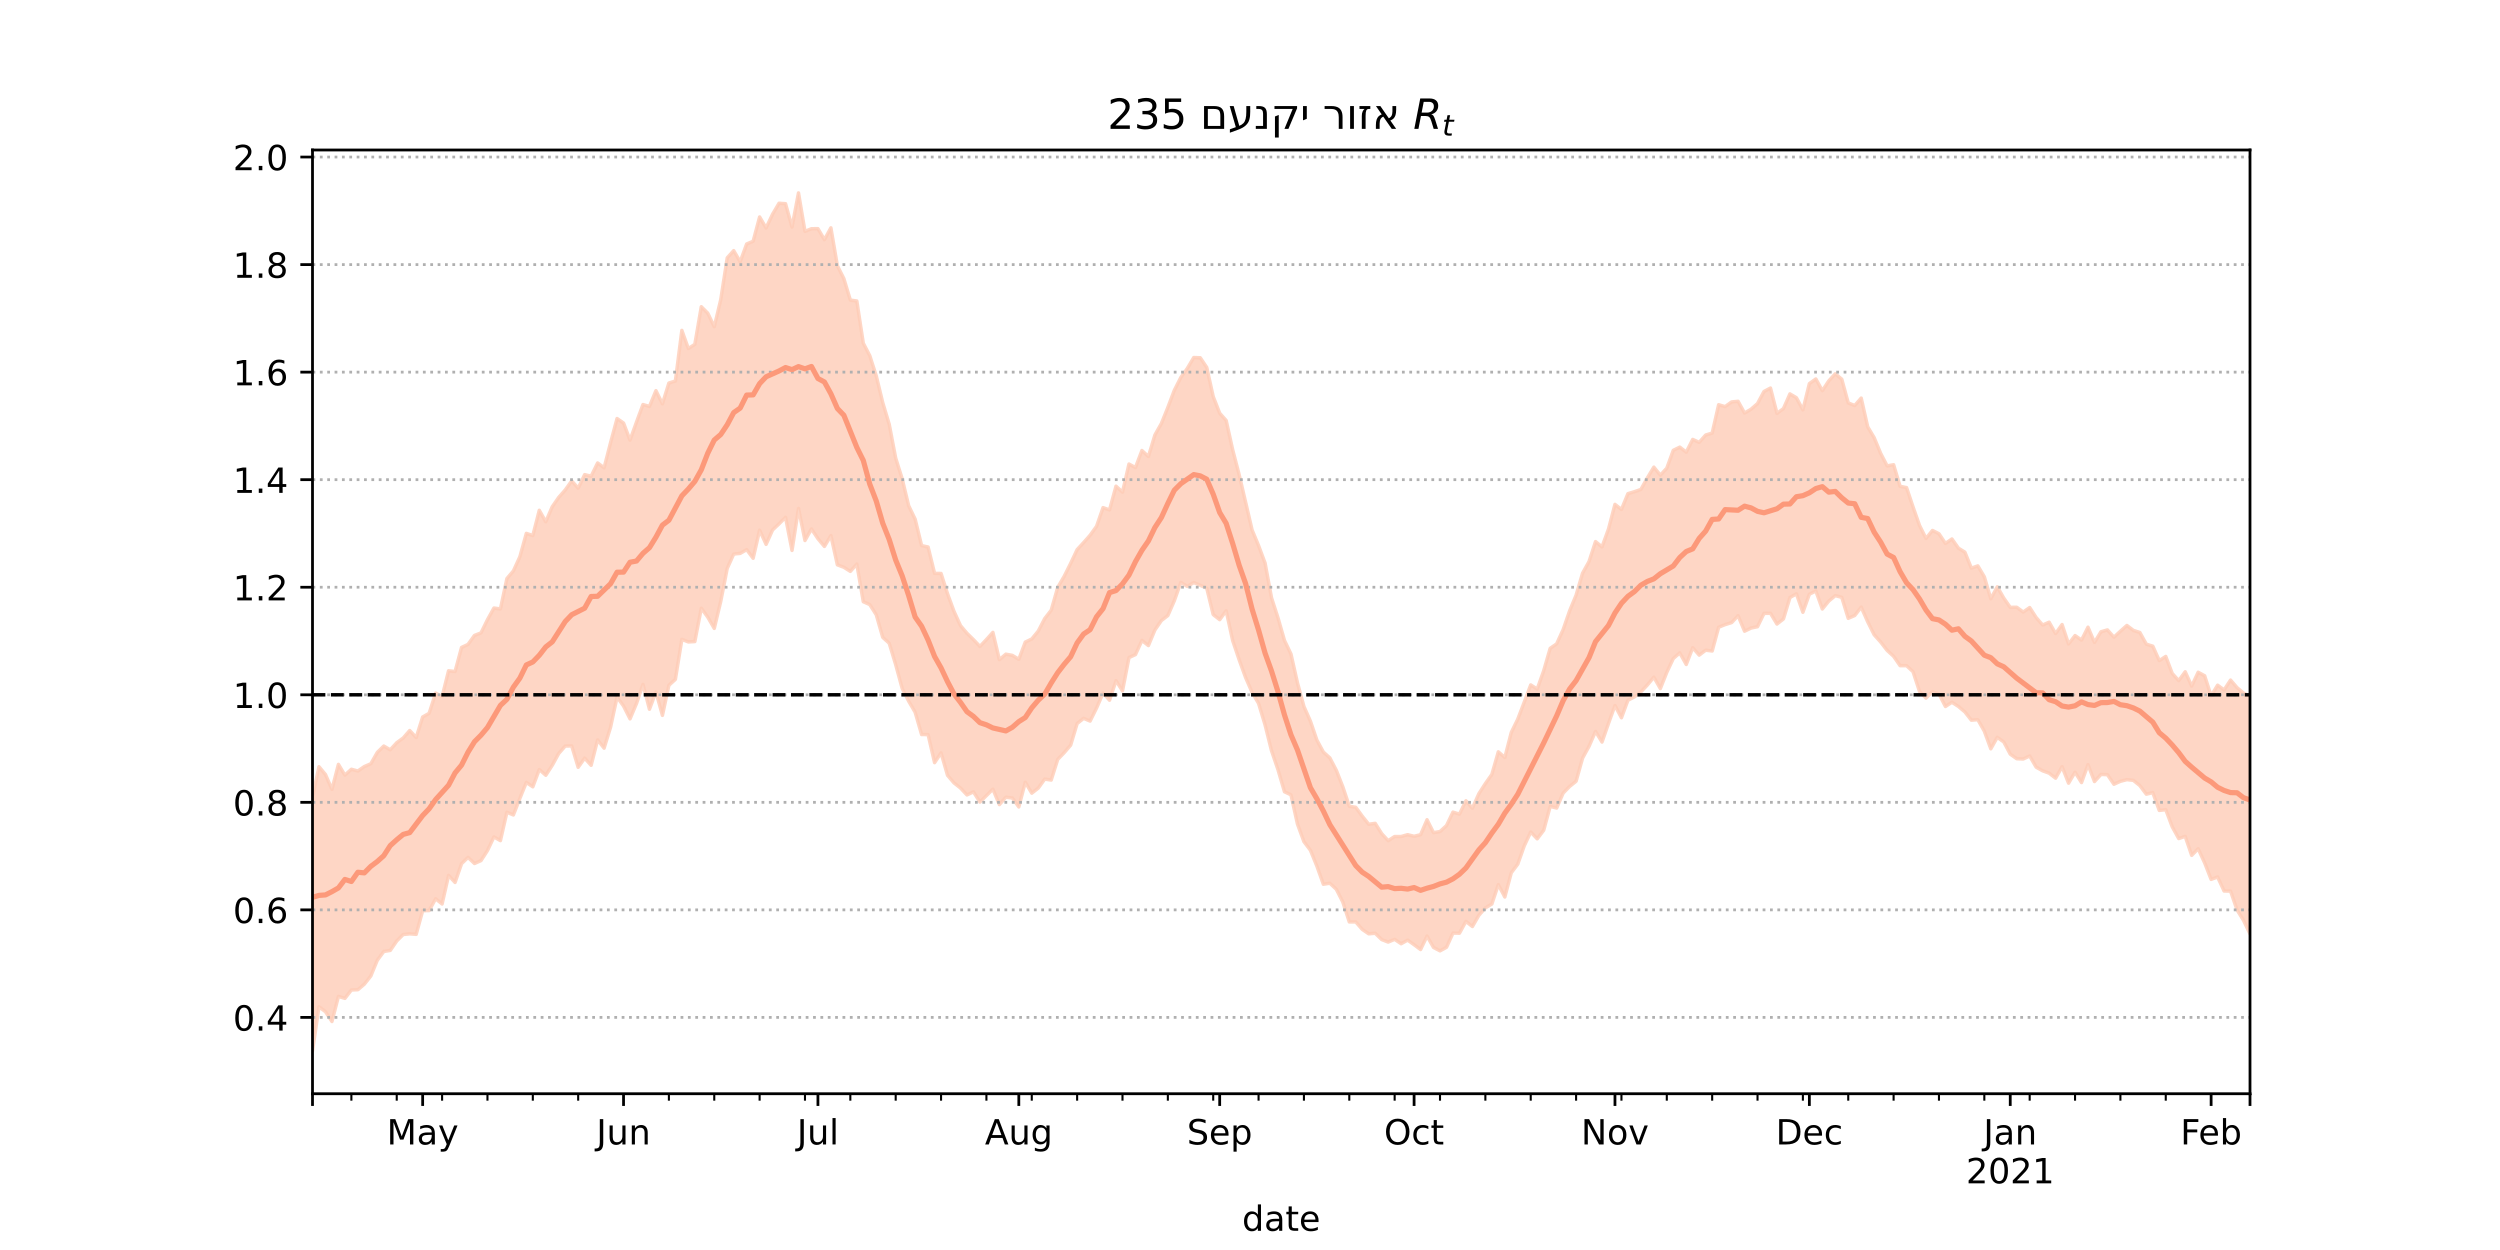 <?xml version="1.0" encoding="utf-8" standalone="no"?>
<!DOCTYPE svg PUBLIC "-//W3C//DTD SVG 1.1//EN"
  "http://www.w3.org/Graphics/SVG/1.1/DTD/svg11.dtd">
<!-- Created with matplotlib (https://matplotlib.org/) -->
<svg height="360pt" version="1.1" viewBox="0 0 720 360" width="720pt" xmlns="http://www.w3.org/2000/svg" xmlns:xlink="http://www.w3.org/1999/xlink">
 <defs>
  <style type="text/css">*{stroke-linecap:butt;stroke-linejoin:round;}</style>
 </defs>
 <g id="figure_1">
  <g id="patch_1">
   <path d="M 0 360 
L 720 360 
L 720 0 
L 0 0 
z
" style="fill:#ffffff;"/>
  </g>
  <g id="axes_1">
   <g id="patch_2">
    <path d="M 90 315 
L 648 315 
L 648 43.2 
L 90 43.2 
z
" style="fill:#ffffff;"/>
   </g>
   <g id="PolyCollection_1">
    <defs>
     <path d="M 90 -57.355 
L 90 -130.464 
L 91.866 -139.178 
L 93.732 -136.95 
L 95.599 -132.668 
L 97.465 -139.862 
L 99.331 -136.761 
L 101.197 -138.453 
L 103.064 -137.947 
L 104.93 -139.234 
L 106.796 -140.03 
L 108.662 -143.31 
L 110.528 -145.135 
L 112.395 -144.063 
L 114.261 -146.1 
L 116.127 -147.459 
L 117.993 -149.607 
L 119.86 -147.594 
L 121.726 -153.507 
L 123.592 -154.567 
L 125.458 -160.396 
L 127.324 -159.363 
L 129.191 -166.821 
L 131.057 -166.595 
L 132.923 -173.537 
L 134.789 -174.411 
L 136.656 -177.004 
L 138.522 -177.714 
L 140.388 -181.52 
L 142.254 -184.884 
L 144.12 -184.628 
L 145.987 -193.372 
L 147.853 -195.565 
L 149.719 -199.644 
L 151.585 -206.389 
L 153.452 -205.763 
L 155.318 -213.033 
L 157.184 -209.728 
L 159.05 -214.065 
L 160.916 -216.755 
L 162.783 -218.88 
L 164.649 -221.493 
L 166.515 -219.41 
L 168.381 -223.306 
L 170.247 -222.86 
L 172.114 -226.67 
L 173.98 -225.278 
L 175.846 -232.519 
L 177.712 -239.464 
L 179.579 -238.166 
L 181.445 -233.244 
L 183.311 -238.445 
L 185.177 -243.487 
L 187.043 -242.954 
L 188.91 -247.488 
L 190.776 -243.698 
L 192.642 -249.684 
L 194.508 -250.265 
L 196.375 -264.848 
L 198.241 -259.621 
L 200.107 -260.824 
L 201.973 -271.66 
L 203.839 -269.793 
L 205.706 -265.898 
L 207.572 -273.679 
L 209.438 -285.737 
L 211.304 -287.815 
L 213.171 -284.599 
L 215.037 -289.736 
L 216.903 -290.512 
L 218.769 -297.516 
L 220.635 -294.347 
L 222.502 -298.308 
L 224.368 -301.469 
L 226.234 -301.332 
L 228.1 -294.607 
L 229.967 -304.445 
L 231.833 -293.362 
L 233.699 -294.127 
L 235.565 -294.146 
L 237.431 -290.982 
L 239.298 -294.381 
L 241.164 -283.462 
L 243.03 -279.751 
L 244.896 -273.568 
L 246.763 -273.311 
L 248.629 -261.142 
L 250.495 -257.568 
L 252.361 -251.735 
L 254.227 -244.041 
L 256.094 -237.801 
L 257.96 -228.042 
L 259.826 -222.111 
L 261.692 -214.358 
L 263.559 -210.486 
L 265.425 -202.862 
L 267.291 -202.464 
L 269.157 -194.874 
L 271.023 -194.845 
L 272.89 -188.991 
L 274.756 -183.919 
L 276.622 -179.826 
L 278.488 -177.611 
L 280.355 -175.789 
L 282.221 -173.82 
L 284.087 -175.805 
L 285.953 -177.875 
L 287.819 -170.008 
L 289.686 -171.602 
L 291.552 -171.252 
L 293.418 -170.132 
L 295.284 -175.077 
L 297.151 -175.973 
L 299.017 -178.246 
L 300.883 -181.861 
L 302.749 -184.251 
L 304.615 -190.81 
L 306.482 -194.018 
L 308.348 -197.746 
L 310.214 -201.713 
L 312.08 -203.729 
L 313.946 -205.845 
L 315.813 -208.422 
L 317.679 -213.803 
L 319.545 -213.145 
L 321.411 -219.985 
L 323.278 -218.256 
L 325.144 -226.357 
L 327.01 -225.34 
L 328.876 -230.252 
L 330.742 -228.518 
L 332.609 -234.71 
L 334.475 -238.032 
L 336.341 -242.655 
L 338.207 -247.595 
L 340.074 -251.282 
L 341.94 -253.89 
L 343.806 -257.034 
L 345.672 -256.964 
L 347.538 -254.183 
L 349.405 -245.779 
L 351.271 -240.998 
L 353.137 -238.89 
L 355.003 -230.49 
L 356.87 -223.315 
L 358.736 -215.364 
L 360.602 -207.358 
L 362.468 -202.869 
L 364.334 -197.86 
L 366.201 -187.823 
L 368.067 -182.029 
L 369.933 -175.536 
L 371.799 -171.643 
L 373.666 -163.351 
L 375.532 -156.524 
L 377.398 -152.31 
L 379.264 -146.842 
L 381.13 -143.406 
L 382.997 -141.724 
L 384.863 -138.143 
L 386.729 -133.397 
L 388.595 -127.802 
L 390.462 -127.495 
L 392.328 -124.939 
L 394.194 -122.611 
L 396.06 -122.882 
L 397.926 -119.905 
L 399.793 -117.887 
L 401.659 -119.086 
L 403.525 -119.084 
L 405.391 -119.611 
L 407.258 -119.154 
L 409.124 -119.605 
L 410.99 -123.916 
L 412.856 -120.191 
L 414.722 -120.515 
L 416.589 -122.225 
L 418.455 -126.112 
L 420.321 -125.525 
L 422.187 -129.369 
L 424.054 -127.246 
L 425.92 -131.427 
L 427.786 -134.325 
L 429.652 -136.97 
L 431.518 -143.477 
L 433.385 -141.829 
L 435.251 -149.065 
L 437.117 -152.878 
L 438.983 -157.778 
L 440.849 -162.742 
L 442.716 -161.548 
L 444.582 -166.812 
L 446.448 -173.271 
L 448.314 -174.56 
L 450.181 -178.664 
L 452.047 -184.06 
L 453.913 -188.583 
L 455.779 -194.925 
L 457.645 -198.281 
L 459.512 -204.023 
L 461.378 -202.492 
L 463.244 -207.623 
L 465.11 -214.743 
L 466.977 -213.275 
L 468.843 -217.828 
L 470.709 -218.387 
L 472.575 -219.038 
L 474.441 -222.371 
L 476.308 -225.463 
L 478.174 -223.155 
L 480.04 -225.169 
L 481.906 -230.306 
L 483.773 -231.227 
L 485.639 -229.78 
L 487.505 -233.45 
L 489.371 -232.595 
L 491.237 -234.714 
L 493.104 -235.271 
L 494.97 -243.438 
L 496.836 -242.893 
L 498.702 -244.244 
L 500.569 -244.426 
L 502.435 -241.048 
L 504.301 -242.144 
L 506.167 -243.768 
L 508.033 -247.257 
L 509.9 -248.243 
L 511.766 -240.949 
L 513.632 -242.324 
L 515.498 -246.558 
L 517.365 -245.454 
L 519.231 -241.965 
L 521.097 -249.517 
L 522.963 -250.859 
L 524.829 -247.488 
L 526.696 -250.31 
L 528.562 -252.337 
L 530.428 -250.795 
L 532.294 -243.954 
L 534.161 -243.207 
L 536.027 -245.347 
L 537.893 -237.084 
L 539.759 -233.948 
L 541.625 -229.431 
L 543.492 -225.828 
L 545.358 -226.153 
L 547.224 -219.94 
L 549.09 -219.566 
L 550.957 -213.998 
L 552.823 -208.662 
L 554.689 -204.935 
L 556.555 -207.23 
L 558.421 -206.287 
L 560.288 -203.489 
L 562.154 -204.776 
L 564.02 -202.135 
L 565.886 -200.975 
L 567.753 -196.376 
L 569.619 -197.027 
L 571.485 -193.88 
L 573.351 -187.549 
L 575.217 -190.999 
L 577.084 -187.743 
L 578.95 -185.083 
L 580.816 -185.117 
L 582.682 -183.728 
L 584.548 -185.024 
L 586.415 -182.139 
L 588.281 -179.991 
L 590.147 -180.811 
L 592.013 -177.535 
L 593.88 -180.134 
L 595.746 -174.534 
L 597.612 -176.956 
L 599.478 -175.66 
L 601.344 -179.365 
L 603.211 -174.983 
L 605.077 -178.056 
L 606.943 -178.582 
L 608.809 -176.477 
L 610.676 -178.215 
L 612.542 -179.867 
L 614.408 -178.453 
L 616.274 -177.848 
L 618.14 -174.474 
L 620.007 -173.905 
L 621.873 -169.747 
L 623.739 -170.947 
L 625.605 -166.039 
L 627.472 -163.977 
L 629.338 -166.531 
L 631.204 -162.412 
L 633.07 -166.395 
L 634.936 -165.379 
L 636.803 -159.601 
L 638.669 -162.665 
L 640.535 -161.3 
L 642.401 -164.136 
L 644.268 -161.961 
L 646.134 -160.393 
L 648 -159.476 
L 649.866 -161.082 
L 651.732 -164.246 
L 653.599 -165.036 
L 655.465 -165.522 
L 657.331 -166.888 
L 659.197 -170.914 
L 661.064 -170.166 
L 662.93 -170.318 
L 662.93 -79.63 
L 662.93 -79.63 
L 661.064 -82.601 
L 659.197 -84.95 
L 657.331 -84.305 
L 655.465 -84.802 
L 653.599 -89.585 
L 651.732 -92.885 
L 649.866 -91.096 
L 648 -91.039 
L 646.134 -94.931 
L 644.268 -97.947 
L 642.401 -103.365 
L 640.535 -103.392 
L 638.669 -107.427 
L 636.803 -106.739 
L 634.936 -111.51 
L 633.07 -115.557 
L 631.204 -113.666 
L 629.338 -119.126 
L 627.472 -118.495 
L 625.605 -121.873 
L 623.739 -126.811 
L 621.873 -126.601 
L 620.007 -131.721 
L 618.14 -131.28 
L 616.274 -133.75 
L 614.408 -135.26 
L 612.542 -135.464 
L 610.676 -134.986 
L 608.809 -134.136 
L 606.943 -136.895 
L 605.077 -136.96 
L 603.211 -134.913 
L 601.344 -139.787 
L 599.478 -134.619 
L 597.612 -137.611 
L 595.746 -134.444 
L 593.88 -139.186 
L 592.013 -135.884 
L 590.147 -137.332 
L 588.281 -138.005 
L 586.415 -139.051 
L 584.548 -142.278 
L 582.682 -141.409 
L 580.816 -141.485 
L 578.95 -142.814 
L 577.084 -146.317 
L 575.217 -147.649 
L 573.351 -144.345 
L 571.485 -149.418 
L 569.619 -152.73 
L 567.753 -152.59 
L 565.886 -154.967 
L 564.02 -156.539 
L 562.154 -157.751 
L 560.288 -156.524 
L 558.421 -160.115 
L 556.555 -160.814 
L 554.689 -158.938 
L 552.823 -160.854 
L 550.957 -166.556 
L 549.09 -168.278 
L 547.224 -168.294 
L 545.358 -170.981 
L 543.492 -172.694 
L 541.625 -175.102 
L 539.759 -177.189 
L 537.893 -180.938 
L 536.027 -185.142 
L 534.161 -182.727 
L 532.294 -181.919 
L 530.428 -187.962 
L 528.562 -188.464 
L 526.696 -186.9 
L 524.829 -184.612 
L 522.963 -189.792 
L 521.097 -188.869 
L 519.231 -183.664 
L 517.365 -188.972 
L 515.498 -187.907 
L 513.632 -181.745 
L 511.766 -180.275 
L 509.9 -183.38 
L 508.033 -183.342 
L 506.167 -179.512 
L 504.301 -179.115 
L 502.435 -178.216 
L 500.569 -182.684 
L 498.702 -180.689 
L 496.836 -180.11 
L 494.97 -179.358 
L 493.104 -172.513 
L 491.237 -172.74 
L 489.371 -171.326 
L 487.505 -173.451 
L 485.639 -168.63 
L 483.773 -171.972 
L 481.906 -170.338 
L 480.04 -166.37 
L 478.174 -161.684 
L 476.308 -164.971 
L 474.441 -162.721 
L 472.575 -160.735 
L 470.709 -159.286 
L 468.843 -158.344 
L 466.977 -153.283 
L 465.11 -156.813 
L 463.244 -151.646 
L 461.378 -146.289 
L 459.512 -149.349 
L 457.645 -145.07 
L 455.779 -141.663 
L 453.913 -135.002 
L 452.047 -133.495 
L 450.181 -131.587 
L 448.314 -127.285 
L 446.448 -127.754 
L 444.582 -120.877 
L 442.716 -118.419 
L 440.849 -120.367 
L 438.983 -116.394 
L 437.117 -111.127 
L 435.251 -108.643 
L 433.385 -101.659 
L 431.518 -105.234 
L 429.652 -99.641 
L 427.786 -98.525 
L 425.92 -96.404 
L 424.054 -93.158 
L 422.187 -94.632 
L 420.321 -91.241 
L 418.455 -91.273 
L 416.589 -87.173 
L 414.722 -86.154 
L 412.856 -87.131 
L 410.99 -90.413 
L 409.124 -86.532 
L 407.258 -87.923 
L 405.391 -89.247 
L 403.525 -88.207 
L 401.659 -89.47 
L 399.793 -88.684 
L 397.926 -89.407 
L 396.06 -91.222 
L 394.194 -91.057 
L 392.328 -92.337 
L 390.462 -94.483 
L 388.595 -94.483 
L 386.729 -100.218 
L 384.863 -103.884 
L 382.997 -105.629 
L 381.13 -105.338 
L 379.264 -110.558 
L 377.398 -115.135 
L 375.532 -117.599 
L 373.666 -122.687 
L 371.799 -131.087 
L 369.933 -131.973 
L 368.067 -138.31 
L 366.201 -143.782 
L 364.334 -151.254 
L 362.468 -157.42 
L 360.602 -160.588 
L 358.736 -164.863 
L 356.87 -170.002 
L 355.003 -175.535 
L 353.137 -184.081 
L 351.271 -181.537 
L 349.405 -183 
L 347.538 -190.619 
L 345.672 -191.43 
L 343.806 -192.216 
L 341.94 -191.111 
L 340.074 -192.256 
L 338.207 -186.992 
L 336.341 -182.716 
L 334.475 -181.279 
L 332.609 -178.562 
L 330.742 -174.077 
L 328.876 -175.542 
L 327.01 -171.476 
L 325.144 -170.615 
L 323.278 -161.023 
L 321.411 -163.965 
L 319.545 -158.34 
L 317.679 -160.409 
L 315.813 -156.09 
L 313.946 -152.333 
L 312.08 -153.12 
L 310.214 -151.618 
L 308.348 -145.392 
L 306.482 -143.229 
L 304.615 -141.283 
L 302.749 -135.341 
L 300.883 -135.621 
L 299.017 -133.023 
L 297.151 -131.567 
L 295.284 -134.718 
L 293.418 -127.599 
L 291.552 -130.172 
L 289.686 -130.403 
L 287.819 -128.269 
L 285.953 -132.721 
L 284.087 -130.864 
L 282.221 -128.998 
L 280.355 -131.943 
L 278.488 -131.061 
L 276.622 -133.044 
L 274.756 -134.518 
L 272.89 -136.706 
L 271.023 -143.156 
L 269.157 -140.358 
L 267.291 -148.438 
L 265.425 -148.452 
L 263.559 -154.878 
L 261.692 -158.074 
L 259.826 -161.74 
L 257.96 -168.576 
L 256.094 -174.753 
L 254.227 -176.444 
L 252.361 -182.945 
L 250.495 -185.876 
L 248.629 -186.71 
L 246.763 -197.538 
L 244.896 -195.443 
L 243.03 -196.624 
L 241.164 -197.326 
L 239.298 -205.749 
L 237.431 -202.626 
L 235.565 -204.852 
L 233.699 -207.658 
L 231.833 -204.334 
L 229.967 -213.575 
L 228.1 -201.479 
L 226.234 -211.012 
L 224.368 -209.133 
L 222.502 -207.376 
L 220.635 -203.223 
L 218.769 -207.31 
L 216.903 -199.218 
L 215.037 -201.701 
L 213.171 -200.623 
L 211.304 -200.436 
L 209.438 -196.285 
L 207.572 -186.791 
L 205.706 -179.013 
L 203.839 -182.258 
L 201.973 -184.827 
L 200.107 -175.227 
L 198.241 -175.122 
L 196.375 -175.855 
L 194.508 -164.343 
L 192.642 -162.645 
L 190.776 -153.973 
L 188.91 -160.726 
L 187.043 -155.738 
L 185.177 -162.889 
L 183.311 -157.385 
L 181.445 -152.967 
L 179.579 -156.661 
L 177.712 -159.259 
L 175.846 -150.585 
L 173.98 -144.53 
L 172.114 -146.907 
L 170.247 -139.593 
L 168.381 -141.656 
L 166.515 -139.018 
L 164.649 -145.176 
L 162.783 -145.136 
L 160.916 -143.001 
L 159.05 -139.596 
L 157.184 -136.725 
L 155.318 -138.382 
L 153.452 -133.397 
L 151.585 -134.649 
L 149.719 -130.069 
L 147.853 -125.29 
L 145.987 -126.072 
L 144.12 -117.9 
L 142.254 -118.964 
L 140.388 -115.036 
L 138.522 -112.146 
L 136.656 -111.309 
L 134.789 -113.069 
L 132.923 -111.26 
L 131.057 -105.853 
L 129.191 -107.883 
L 127.324 -99.648 
L 125.458 -101.16 
L 123.592 -97.762 
L 121.726 -97.709 
L 119.86 -90.911 
L 117.993 -91.051 
L 116.127 -90.861 
L 114.261 -88.996 
L 112.395 -86.276 
L 110.528 -85.976 
L 108.662 -83.446 
L 106.796 -78.914 
L 104.93 -76.556 
L 103.064 -74.96 
L 101.197 -74.887 
L 99.331 -72.47 
L 97.465 -73.032 
L 95.599 -65.803 
L 93.732 -68.626 
L 91.866 -70.053 
L 90 -57.355 
z
" id="m6669a3ac76" style="stroke:#fdcbb6;stroke-opacity:0.8;"/>
    </defs>
    <g clip-path="url(#p6ad2ffcdf4)">
     <use style="fill:#fdcbb6;fill-opacity:0.8;stroke:#fdcbb6;stroke-opacity:0.8;" x="0" xlink:href="#m6669a3ac76" y="360"/>
    </g>
   </g>
   <g id="matplotlib.axis_1">
    <g id="xtick_1">
     <g id="line2d_1">
      <defs>
       <path d="M 0 0 
L 0 3.5 
" id="m881f760f80" style="stroke:#000000;stroke-width:0.8;"/>
      </defs>
      <g>
       <use style="stroke:#000000;stroke-width:0.8;" x="90" xlink:href="#m881f760f80" y="315"/>
      </g>
     </g>
    </g>
    <g id="xtick_2">
     <g id="line2d_2">
      <g>
       <use style="stroke:#000000;stroke-width:0.8;" x="121.726" xlink:href="#m881f760f80" y="315"/>
      </g>
     </g>
     <g id="text_1">
      <!-- May -->
      <g transform="translate(111.388 329.598)scale(0.1 -0.1)">
       <defs>
        <path d="M 9.812 72.906 
L 24.516 72.906 
L 43.109 23.297 
L 61.812 72.906 
L 76.516 72.906 
L 76.516 0 
L 66.891 0 
L 66.891 64.016 
L 48.094 14.016 
L 38.188 14.016 
L 19.391 64.016 
L 19.391 0 
L 9.812 0 
z
" id="DejaVuSans-77"/>
        <path d="M 34.281 27.484 
Q 23.391 27.484 19.188 25 
Q 14.984 22.516 14.984 16.5 
Q 14.984 11.719 18.141 8.906 
Q 21.297 6.109 26.703 6.109 
Q 34.188 6.109 38.703 11.406 
Q 43.219 16.703 43.219 25.484 
L 43.219 27.484 
z
M 52.203 31.203 
L 52.203 0 
L 43.219 0 
L 43.219 8.297 
Q 40.141 3.328 35.547 0.953 
Q 30.953 -1.422 24.312 -1.422 
Q 15.922 -1.422 10.953 3.297 
Q 6 8.016 6 15.922 
Q 6 25.141 12.172 29.828 
Q 18.359 34.516 30.609 34.516 
L 43.219 34.516 
L 43.219 35.406 
Q 43.219 41.609 39.141 45 
Q 35.062 48.391 27.688 48.391 
Q 23 48.391 18.547 47.266 
Q 14.109 46.141 10.016 43.891 
L 10.016 52.203 
Q 14.938 54.109 19.578 55.047 
Q 24.219 56 28.609 56 
Q 40.484 56 46.344 49.844 
Q 52.203 43.703 52.203 31.203 
z
" id="DejaVuSans-97"/>
        <path d="M 32.172 -5.078 
Q 28.375 -14.844 24.75 -17.812 
Q 21.141 -20.797 15.094 -20.797 
L 7.906 -20.797 
L 7.906 -13.281 
L 13.188 -13.281 
Q 16.891 -13.281 18.938 -11.516 
Q 21 -9.766 23.484 -3.219 
L 25.094 0.875 
L 2.984 54.688 
L 12.5 54.688 
L 29.594 11.922 
L 46.688 54.688 
L 56.203 54.688 
z
" id="DejaVuSans-121"/>
       </defs>
       <use xlink:href="#DejaVuSans-77"/>
       <use x="86.279" xlink:href="#DejaVuSans-97"/>
       <use x="147.559" xlink:href="#DejaVuSans-121"/>
      </g>
     </g>
    </g>
    <g id="xtick_3">
     <g id="line2d_3">
      <g>
       <use style="stroke:#000000;stroke-width:0.8;" x="179.579" xlink:href="#m881f760f80" y="315"/>
      </g>
     </g>
     <g id="text_2">
      <!-- Jun -->
      <g transform="translate(171.766 329.598)scale(0.1 -0.1)">
       <defs>
        <path d="M 9.812 72.906 
L 19.672 72.906 
L 19.672 5.078 
Q 19.672 -8.109 14.672 -14.062 
Q 9.672 -20.016 -1.422 -20.016 
L -5.172 -20.016 
L -5.172 -11.719 
L -2.094 -11.719 
Q 4.438 -11.719 7.125 -8.047 
Q 9.812 -4.391 9.812 5.078 
z
" id="DejaVuSans-74"/>
        <path d="M 8.5 21.578 
L 8.5 54.688 
L 17.484 54.688 
L 17.484 21.922 
Q 17.484 14.156 20.5 10.266 
Q 23.531 6.391 29.594 6.391 
Q 36.859 6.391 41.078 11.031 
Q 45.312 15.672 45.312 23.688 
L 45.312 54.688 
L 54.297 54.688 
L 54.297 0 
L 45.312 0 
L 45.312 8.406 
Q 42.047 3.422 37.719 1 
Q 33.406 -1.422 27.688 -1.422 
Q 18.266 -1.422 13.375 4.438 
Q 8.5 10.297 8.5 21.578 
z
M 31.109 56 
z
" id="DejaVuSans-117"/>
        <path d="M 54.891 33.016 
L 54.891 0 
L 45.906 0 
L 45.906 32.719 
Q 45.906 40.484 42.875 44.328 
Q 39.844 48.188 33.797 48.188 
Q 26.516 48.188 22.312 43.547 
Q 18.109 38.922 18.109 30.906 
L 18.109 0 
L 9.078 0 
L 9.078 54.688 
L 18.109 54.688 
L 18.109 46.188 
Q 21.344 51.125 25.703 53.562 
Q 30.078 56 35.797 56 
Q 45.219 56 50.047 50.172 
Q 54.891 44.344 54.891 33.016 
z
" id="DejaVuSans-110"/>
       </defs>
       <use xlink:href="#DejaVuSans-74"/>
       <use x="29.492" xlink:href="#DejaVuSans-117"/>
       <use x="92.871" xlink:href="#DejaVuSans-110"/>
      </g>
     </g>
    </g>
    <g id="xtick_4">
     <g id="line2d_4">
      <g>
       <use style="stroke:#000000;stroke-width:0.8;" x="235.565" xlink:href="#m881f760f80" y="315"/>
      </g>
     </g>
     <g id="text_3">
      <!-- Jul -->
      <g transform="translate(229.532 329.598)scale(0.1 -0.1)">
       <defs>
        <path d="M 9.422 75.984 
L 18.406 75.984 
L 18.406 0 
L 9.422 0 
z
" id="DejaVuSans-108"/>
       </defs>
       <use xlink:href="#DejaVuSans-74"/>
       <use x="29.492" xlink:href="#DejaVuSans-117"/>
       <use x="92.871" xlink:href="#DejaVuSans-108"/>
      </g>
     </g>
    </g>
    <g id="xtick_5">
     <g id="line2d_5">
      <g>
       <use style="stroke:#000000;stroke-width:0.8;" x="293.418" xlink:href="#m881f760f80" y="315"/>
      </g>
     </g>
     <g id="text_4">
      <!-- Aug -->
      <g transform="translate(283.655 329.598)scale(0.1 -0.1)">
       <defs>
        <path d="M 34.188 63.188 
L 20.797 26.906 
L 47.609 26.906 
z
M 28.609 72.906 
L 39.797 72.906 
L 67.578 0 
L 57.328 0 
L 50.688 18.703 
L 17.828 18.703 
L 11.188 0 
L 0.781 0 
z
" id="DejaVuSans-65"/>
        <path d="M 45.406 27.984 
Q 45.406 37.75 41.375 43.109 
Q 37.359 48.484 30.078 48.484 
Q 22.859 48.484 18.828 43.109 
Q 14.797 37.75 14.797 27.984 
Q 14.797 18.266 18.828 12.891 
Q 22.859 7.516 30.078 7.516 
Q 37.359 7.516 41.375 12.891 
Q 45.406 18.266 45.406 27.984 
z
M 54.391 6.781 
Q 54.391 -7.172 48.188 -13.984 
Q 42 -20.797 29.203 -20.797 
Q 24.469 -20.797 20.266 -20.094 
Q 16.062 -19.391 12.109 -17.922 
L 12.109 -9.188 
Q 16.062 -11.328 19.922 -12.344 
Q 23.781 -13.375 27.781 -13.375 
Q 36.625 -13.375 41.016 -8.766 
Q 45.406 -4.156 45.406 5.172 
L 45.406 9.625 
Q 42.625 4.781 38.281 2.391 
Q 33.938 0 27.875 0 
Q 17.828 0 11.672 7.656 
Q 5.516 15.328 5.516 27.984 
Q 5.516 40.672 11.672 48.328 
Q 17.828 56 27.875 56 
Q 33.938 56 38.281 53.609 
Q 42.625 51.219 45.406 46.391 
L 45.406 54.688 
L 54.391 54.688 
z
" id="DejaVuSans-103"/>
       </defs>
       <use xlink:href="#DejaVuSans-65"/>
       <use x="68.408" xlink:href="#DejaVuSans-117"/>
       <use x="131.787" xlink:href="#DejaVuSans-103"/>
      </g>
     </g>
    </g>
    <g id="xtick_6">
     <g id="line2d_6">
      <g>
       <use style="stroke:#000000;stroke-width:0.8;" x="351.271" xlink:href="#m881f760f80" y="315"/>
      </g>
     </g>
     <g id="text_5">
      <!-- Sep -->
      <g transform="translate(341.846 329.598)scale(0.1 -0.1)">
       <defs>
        <path d="M 53.516 70.516 
L 53.516 60.891 
Q 47.906 63.578 42.922 64.891 
Q 37.938 66.219 33.297 66.219 
Q 25.25 66.219 20.875 63.094 
Q 16.5 59.969 16.5 54.203 
Q 16.5 49.359 19.406 46.891 
Q 22.312 44.438 30.422 42.922 
L 36.375 41.703 
Q 47.406 39.594 52.656 34.297 
Q 57.906 29 57.906 20.125 
Q 57.906 9.516 50.797 4.047 
Q 43.703 -1.422 29.984 -1.422 
Q 24.812 -1.422 18.969 -0.25 
Q 13.141 0.922 6.891 3.219 
L 6.891 13.375 
Q 12.891 10.016 18.656 8.297 
Q 24.422 6.594 29.984 6.594 
Q 38.422 6.594 43.016 9.906 
Q 47.609 13.234 47.609 19.391 
Q 47.609 24.75 44.312 27.781 
Q 41.016 30.812 33.5 32.328 
L 27.484 33.5 
Q 16.453 35.688 11.516 40.375 
Q 6.594 45.062 6.594 53.422 
Q 6.594 63.094 13.406 68.656 
Q 20.219 74.219 32.172 74.219 
Q 37.312 74.219 42.625 73.281 
Q 47.953 72.359 53.516 70.516 
z
" id="DejaVuSans-83"/>
        <path d="M 56.203 29.594 
L 56.203 25.203 
L 14.891 25.203 
Q 15.484 15.922 20.484 11.062 
Q 25.484 6.203 34.422 6.203 
Q 39.594 6.203 44.453 7.469 
Q 49.312 8.734 54.109 11.281 
L 54.109 2.781 
Q 49.266 0.734 44.188 -0.344 
Q 39.109 -1.422 33.891 -1.422 
Q 20.797 -1.422 13.156 6.188 
Q 5.516 13.812 5.516 26.812 
Q 5.516 40.234 12.766 48.109 
Q 20.016 56 32.328 56 
Q 43.359 56 49.781 48.891 
Q 56.203 41.797 56.203 29.594 
z
M 47.219 32.234 
Q 47.125 39.594 43.094 43.984 
Q 39.062 48.391 32.422 48.391 
Q 24.906 48.391 20.391 44.141 
Q 15.875 39.891 15.188 32.172 
z
" id="DejaVuSans-101"/>
        <path d="M 18.109 8.203 
L 18.109 -20.797 
L 9.078 -20.797 
L 9.078 54.688 
L 18.109 54.688 
L 18.109 46.391 
Q 20.953 51.266 25.266 53.625 
Q 29.594 56 35.594 56 
Q 45.562 56 51.781 48.094 
Q 58.016 40.188 58.016 27.297 
Q 58.016 14.406 51.781 6.484 
Q 45.562 -1.422 35.594 -1.422 
Q 29.594 -1.422 25.266 0.953 
Q 20.953 3.328 18.109 8.203 
z
M 48.688 27.297 
Q 48.688 37.203 44.609 42.844 
Q 40.531 48.484 33.406 48.484 
Q 26.266 48.484 22.188 42.844 
Q 18.109 37.203 18.109 27.297 
Q 18.109 17.391 22.188 11.75 
Q 26.266 6.109 33.406 6.109 
Q 40.531 6.109 44.609 11.75 
Q 48.688 17.391 48.688 27.297 
z
" id="DejaVuSans-112"/>
       </defs>
       <use xlink:href="#DejaVuSans-83"/>
       <use x="63.477" xlink:href="#DejaVuSans-101"/>
       <use x="125" xlink:href="#DejaVuSans-112"/>
      </g>
     </g>
    </g>
    <g id="xtick_7">
     <g id="line2d_7">
      <g>
       <use style="stroke:#000000;stroke-width:0.8;" x="407.258" xlink:href="#m881f760f80" y="315"/>
      </g>
     </g>
     <g id="text_6">
      <!-- Oct -->
      <g transform="translate(398.612 329.598)scale(0.1 -0.1)">
       <defs>
        <path d="M 39.406 66.219 
Q 28.656 66.219 22.328 58.203 
Q 16.016 50.203 16.016 36.375 
Q 16.016 22.609 22.328 14.594 
Q 28.656 6.594 39.406 6.594 
Q 50.141 6.594 56.422 14.594 
Q 62.703 22.609 62.703 36.375 
Q 62.703 50.203 56.422 58.203 
Q 50.141 66.219 39.406 66.219 
z
M 39.406 74.219 
Q 54.734 74.219 63.906 63.938 
Q 73.094 53.656 73.094 36.375 
Q 73.094 19.141 63.906 8.859 
Q 54.734 -1.422 39.406 -1.422 
Q 24.031 -1.422 14.812 8.828 
Q 5.609 19.094 5.609 36.375 
Q 5.609 53.656 14.812 63.938 
Q 24.031 74.219 39.406 74.219 
z
" id="DejaVuSans-79"/>
        <path d="M 48.781 52.594 
L 48.781 44.188 
Q 44.969 46.297 41.141 47.344 
Q 37.312 48.391 33.406 48.391 
Q 24.656 48.391 19.812 42.844 
Q 14.984 37.312 14.984 27.297 
Q 14.984 17.281 19.812 11.734 
Q 24.656 6.203 33.406 6.203 
Q 37.312 6.203 41.141 7.25 
Q 44.969 8.297 48.781 10.406 
L 48.781 2.094 
Q 45.016 0.344 40.984 -0.531 
Q 36.969 -1.422 32.422 -1.422 
Q 20.062 -1.422 12.781 6.344 
Q 5.516 14.109 5.516 27.297 
Q 5.516 40.672 12.859 48.328 
Q 20.219 56 33.016 56 
Q 37.156 56 41.109 55.141 
Q 45.062 54.297 48.781 52.594 
z
" id="DejaVuSans-99"/>
        <path d="M 18.312 70.219 
L 18.312 54.688 
L 36.812 54.688 
L 36.812 47.703 
L 18.312 47.703 
L 18.312 18.016 
Q 18.312 11.328 20.141 9.422 
Q 21.969 7.516 27.594 7.516 
L 36.812 7.516 
L 36.812 0 
L 27.594 0 
Q 17.188 0 13.234 3.875 
Q 9.281 7.766 9.281 18.016 
L 9.281 47.703 
L 2.688 47.703 
L 2.688 54.688 
L 9.281 54.688 
L 9.281 70.219 
z
" id="DejaVuSans-116"/>
       </defs>
       <use xlink:href="#DejaVuSans-79"/>
       <use x="78.711" xlink:href="#DejaVuSans-99"/>
       <use x="133.691" xlink:href="#DejaVuSans-116"/>
      </g>
     </g>
    </g>
    <g id="xtick_8">
     <g id="line2d_8">
      <g>
       <use style="stroke:#000000;stroke-width:0.8;" x="465.11" xlink:href="#m881f760f80" y="315"/>
      </g>
     </g>
     <g id="text_7">
      <!-- Nov -->
      <g transform="translate(455.351 329.598)scale(0.1 -0.1)">
       <defs>
        <path d="M 9.812 72.906 
L 23.094 72.906 
L 55.422 11.922 
L 55.422 72.906 
L 64.984 72.906 
L 64.984 0 
L 51.703 0 
L 19.391 60.984 
L 19.391 0 
L 9.812 0 
z
" id="DejaVuSans-78"/>
        <path d="M 30.609 48.391 
Q 23.391 48.391 19.188 42.75 
Q 14.984 37.109 14.984 27.297 
Q 14.984 17.484 19.156 11.844 
Q 23.344 6.203 30.609 6.203 
Q 37.797 6.203 41.984 11.859 
Q 46.188 17.531 46.188 27.297 
Q 46.188 37.016 41.984 42.703 
Q 37.797 48.391 30.609 48.391 
z
M 30.609 56 
Q 42.328 56 49.016 48.375 
Q 55.719 40.766 55.719 27.297 
Q 55.719 13.875 49.016 6.219 
Q 42.328 -1.422 30.609 -1.422 
Q 18.844 -1.422 12.172 6.219 
Q 5.516 13.875 5.516 27.297 
Q 5.516 40.766 12.172 48.375 
Q 18.844 56 30.609 56 
z
" id="DejaVuSans-111"/>
        <path d="M 2.984 54.688 
L 12.5 54.688 
L 29.594 8.797 
L 46.688 54.688 
L 56.203 54.688 
L 35.688 0 
L 23.484 0 
z
" id="DejaVuSans-118"/>
       </defs>
       <use xlink:href="#DejaVuSans-78"/>
       <use x="74.805" xlink:href="#DejaVuSans-111"/>
       <use x="135.986" xlink:href="#DejaVuSans-118"/>
      </g>
     </g>
    </g>
    <g id="xtick_9">
     <g id="line2d_9">
      <g>
       <use style="stroke:#000000;stroke-width:0.8;" x="521.097" xlink:href="#m881f760f80" y="315"/>
      </g>
     </g>
     <g id="text_8">
      <!-- Dec -->
      <g transform="translate(511.421 329.598)scale(0.1 -0.1)">
       <defs>
        <path d="M 19.672 64.797 
L 19.672 8.109 
L 31.594 8.109 
Q 46.688 8.109 53.688 14.938 
Q 60.688 21.781 60.688 36.531 
Q 60.688 51.172 53.688 57.984 
Q 46.688 64.797 31.594 64.797 
z
M 9.812 72.906 
L 30.078 72.906 
Q 51.266 72.906 61.172 64.094 
Q 71.094 55.281 71.094 36.531 
Q 71.094 17.672 61.125 8.828 
Q 51.172 0 30.078 0 
L 9.812 0 
z
" id="DejaVuSans-68"/>
       </defs>
       <use xlink:href="#DejaVuSans-68"/>
       <use x="77.002" xlink:href="#DejaVuSans-101"/>
       <use x="138.525" xlink:href="#DejaVuSans-99"/>
      </g>
     </g>
    </g>
    <g id="xtick_10">
     <g id="line2d_10">
      <g>
       <use style="stroke:#000000;stroke-width:0.8;" x="578.95" xlink:href="#m881f760f80" y="315"/>
      </g>
     </g>
     <g id="text_9">
      <!-- Jan -->
      <g transform="translate(571.242 329.598)scale(0.1 -0.1)">
       <use xlink:href="#DejaVuSans-74"/>
       <use x="29.492" xlink:href="#DejaVuSans-97"/>
       <use x="90.771" xlink:href="#DejaVuSans-110"/>
      </g>
      <!-- 2021 -->
      <g transform="translate(566.225 340.796)scale(0.1 -0.1)">
       <defs>
        <path d="M 19.188 8.297 
L 53.609 8.297 
L 53.609 0 
L 7.328 0 
L 7.328 8.297 
Q 12.938 14.109 22.625 23.891 
Q 32.328 33.688 34.812 36.531 
Q 39.547 41.844 41.422 45.531 
Q 43.312 49.219 43.312 52.781 
Q 43.312 58.594 39.234 62.25 
Q 35.156 65.922 28.609 65.922 
Q 23.969 65.922 18.812 64.312 
Q 13.672 62.703 7.812 59.422 
L 7.812 69.391 
Q 13.766 71.781 18.938 73 
Q 24.125 74.219 28.422 74.219 
Q 39.75 74.219 46.484 68.547 
Q 53.219 62.891 53.219 53.422 
Q 53.219 48.922 51.531 44.891 
Q 49.859 40.875 45.406 35.406 
Q 44.188 33.984 37.641 27.219 
Q 31.109 20.453 19.188 8.297 
z
" id="DejaVuSans-50"/>
        <path d="M 31.781 66.406 
Q 24.172 66.406 20.328 58.906 
Q 16.5 51.422 16.5 36.375 
Q 16.5 21.391 20.328 13.891 
Q 24.172 6.391 31.781 6.391 
Q 39.453 6.391 43.281 13.891 
Q 47.125 21.391 47.125 36.375 
Q 47.125 51.422 43.281 58.906 
Q 39.453 66.406 31.781 66.406 
z
M 31.781 74.219 
Q 44.047 74.219 50.516 64.516 
Q 56.984 54.828 56.984 36.375 
Q 56.984 17.969 50.516 8.266 
Q 44.047 -1.422 31.781 -1.422 
Q 19.531 -1.422 13.062 8.266 
Q 6.594 17.969 6.594 36.375 
Q 6.594 54.828 13.062 64.516 
Q 19.531 74.219 31.781 74.219 
z
" id="DejaVuSans-48"/>
        <path d="M 12.406 8.297 
L 28.516 8.297 
L 28.516 63.922 
L 10.984 60.406 
L 10.984 69.391 
L 28.422 72.906 
L 38.281 72.906 
L 38.281 8.297 
L 54.391 8.297 
L 54.391 0 
L 12.406 0 
z
" id="DejaVuSans-49"/>
       </defs>
       <use xlink:href="#DejaVuSans-50"/>
       <use x="63.623" xlink:href="#DejaVuSans-48"/>
       <use x="127.246" xlink:href="#DejaVuSans-50"/>
       <use x="190.869" xlink:href="#DejaVuSans-49"/>
      </g>
     </g>
    </g>
    <g id="xtick_11">
     <g id="line2d_11">
      <g>
       <use style="stroke:#000000;stroke-width:0.8;" x="636.803" xlink:href="#m881f760f80" y="315"/>
      </g>
     </g>
     <g id="text_10">
      <!-- Feb -->
      <g transform="translate(627.951 329.598)scale(0.1 -0.1)">
       <defs>
        <path d="M 9.812 72.906 
L 51.703 72.906 
L 51.703 64.594 
L 19.672 64.594 
L 19.672 43.109 
L 48.578 43.109 
L 48.578 34.812 
L 19.672 34.812 
L 19.672 0 
L 9.812 0 
z
" id="DejaVuSans-70"/>
        <path d="M 48.688 27.297 
Q 48.688 37.203 44.609 42.844 
Q 40.531 48.484 33.406 48.484 
Q 26.266 48.484 22.188 42.844 
Q 18.109 37.203 18.109 27.297 
Q 18.109 17.391 22.188 11.75 
Q 26.266 6.109 33.406 6.109 
Q 40.531 6.109 44.609 11.75 
Q 48.688 17.391 48.688 27.297 
z
M 18.109 46.391 
Q 20.953 51.266 25.266 53.625 
Q 29.594 56 35.594 56 
Q 45.562 56 51.781 48.094 
Q 58.016 40.188 58.016 27.297 
Q 58.016 14.406 51.781 6.484 
Q 45.562 -1.422 35.594 -1.422 
Q 29.594 -1.422 25.266 0.953 
Q 20.953 3.328 18.109 8.203 
L 18.109 0 
L 9.078 0 
L 9.078 75.984 
L 18.109 75.984 
z
" id="DejaVuSans-98"/>
       </defs>
       <use xlink:href="#DejaVuSans-70"/>
       <use x="52.02" xlink:href="#DejaVuSans-101"/>
       <use x="113.543" xlink:href="#DejaVuSans-98"/>
      </g>
     </g>
    </g>
    <g id="xtick_12">
     <g id="line2d_12">
      <g>
       <use style="stroke:#000000;stroke-width:0.8;" x="648" xlink:href="#m881f760f80" y="315"/>
      </g>
     </g>
    </g>
    <g id="xtick_13">
     <g id="line2d_13">
      <defs>
       <path d="M 0 0 
L 0 2 
" id="ma30ea299df" style="stroke:#000000;stroke-width:0.6;"/>
      </defs>
      <g>
       <use style="stroke:#000000;stroke-width:0.6;" x="101.197" xlink:href="#ma30ea299df" y="315"/>
      </g>
     </g>
    </g>
    <g id="xtick_14">
     <g id="line2d_14">
      <g>
       <use style="stroke:#000000;stroke-width:0.6;" x="114.261" xlink:href="#ma30ea299df" y="315"/>
      </g>
     </g>
    </g>
    <g id="xtick_15">
     <g id="line2d_15">
      <g>
       <use style="stroke:#000000;stroke-width:0.6;" x="127.324" xlink:href="#ma30ea299df" y="315"/>
      </g>
     </g>
    </g>
    <g id="xtick_16">
     <g id="line2d_16">
      <g>
       <use style="stroke:#000000;stroke-width:0.6;" x="140.388" xlink:href="#ma30ea299df" y="315"/>
      </g>
     </g>
    </g>
    <g id="xtick_17">
     <g id="line2d_17">
      <g>
       <use style="stroke:#000000;stroke-width:0.6;" x="153.452" xlink:href="#ma30ea299df" y="315"/>
      </g>
     </g>
    </g>
    <g id="xtick_18">
     <g id="line2d_18">
      <g>
       <use style="stroke:#000000;stroke-width:0.6;" x="166.515" xlink:href="#ma30ea299df" y="315"/>
      </g>
     </g>
    </g>
    <g id="xtick_19">
     <g id="line2d_19">
      <g>
       <use style="stroke:#000000;stroke-width:0.6;" x="192.642" xlink:href="#ma30ea299df" y="315"/>
      </g>
     </g>
    </g>
    <g id="xtick_20">
     <g id="line2d_20">
      <g>
       <use style="stroke:#000000;stroke-width:0.6;" x="205.706" xlink:href="#ma30ea299df" y="315"/>
      </g>
     </g>
    </g>
    <g id="xtick_21">
     <g id="line2d_21">
      <g>
       <use style="stroke:#000000;stroke-width:0.6;" x="218.769" xlink:href="#ma30ea299df" y="315"/>
      </g>
     </g>
    </g>
    <g id="xtick_22">
     <g id="line2d_22">
      <g>
       <use style="stroke:#000000;stroke-width:0.6;" x="231.833" xlink:href="#ma30ea299df" y="315"/>
      </g>
     </g>
    </g>
    <g id="xtick_23">
     <g id="line2d_23">
      <g>
       <use style="stroke:#000000;stroke-width:0.6;" x="244.896" xlink:href="#ma30ea299df" y="315"/>
      </g>
     </g>
    </g>
    <g id="xtick_24">
     <g id="line2d_24">
      <g>
       <use style="stroke:#000000;stroke-width:0.6;" x="257.96" xlink:href="#ma30ea299df" y="315"/>
      </g>
     </g>
    </g>
    <g id="xtick_25">
     <g id="line2d_25">
      <g>
       <use style="stroke:#000000;stroke-width:0.6;" x="271.023" xlink:href="#ma30ea299df" y="315"/>
      </g>
     </g>
    </g>
    <g id="xtick_26">
     <g id="line2d_26">
      <g>
       <use style="stroke:#000000;stroke-width:0.6;" x="284.087" xlink:href="#ma30ea299df" y="315"/>
      </g>
     </g>
    </g>
    <g id="xtick_27">
     <g id="line2d_27">
      <g>
       <use style="stroke:#000000;stroke-width:0.6;" x="297.151" xlink:href="#ma30ea299df" y="315"/>
      </g>
     </g>
    </g>
    <g id="xtick_28">
     <g id="line2d_28">
      <g>
       <use style="stroke:#000000;stroke-width:0.6;" x="310.214" xlink:href="#ma30ea299df" y="315"/>
      </g>
     </g>
    </g>
    <g id="xtick_29">
     <g id="line2d_29">
      <g>
       <use style="stroke:#000000;stroke-width:0.6;" x="323.278" xlink:href="#ma30ea299df" y="315"/>
      </g>
     </g>
    </g>
    <g id="xtick_30">
     <g id="line2d_30">
      <g>
       <use style="stroke:#000000;stroke-width:0.6;" x="336.341" xlink:href="#ma30ea299df" y="315"/>
      </g>
     </g>
    </g>
    <g id="xtick_31">
     <g id="line2d_31">
      <g>
       <use style="stroke:#000000;stroke-width:0.6;" x="349.405" xlink:href="#ma30ea299df" y="315"/>
      </g>
     </g>
    </g>
    <g id="xtick_32">
     <g id="line2d_32">
      <g>
       <use style="stroke:#000000;stroke-width:0.6;" x="362.468" xlink:href="#ma30ea299df" y="315"/>
      </g>
     </g>
    </g>
    <g id="xtick_33">
     <g id="line2d_33">
      <g>
       <use style="stroke:#000000;stroke-width:0.6;" x="375.532" xlink:href="#ma30ea299df" y="315"/>
      </g>
     </g>
    </g>
    <g id="xtick_34">
     <g id="line2d_34">
      <g>
       <use style="stroke:#000000;stroke-width:0.6;" x="388.595" xlink:href="#ma30ea299df" y="315"/>
      </g>
     </g>
    </g>
    <g id="xtick_35">
     <g id="line2d_35">
      <g>
       <use style="stroke:#000000;stroke-width:0.6;" x="401.659" xlink:href="#ma30ea299df" y="315"/>
      </g>
     </g>
    </g>
    <g id="xtick_36">
     <g id="line2d_36">
      <g>
       <use style="stroke:#000000;stroke-width:0.6;" x="414.722" xlink:href="#ma30ea299df" y="315"/>
      </g>
     </g>
    </g>
    <g id="xtick_37">
     <g id="line2d_37">
      <g>
       <use style="stroke:#000000;stroke-width:0.6;" x="427.786" xlink:href="#ma30ea299df" y="315"/>
      </g>
     </g>
    </g>
    <g id="xtick_38">
     <g id="line2d_38">
      <g>
       <use style="stroke:#000000;stroke-width:0.6;" x="440.849" xlink:href="#ma30ea299df" y="315"/>
      </g>
     </g>
    </g>
    <g id="xtick_39">
     <g id="line2d_39">
      <g>
       <use style="stroke:#000000;stroke-width:0.6;" x="453.913" xlink:href="#ma30ea299df" y="315"/>
      </g>
     </g>
    </g>
    <g id="xtick_40">
     <g id="line2d_40">
      <g>
       <use style="stroke:#000000;stroke-width:0.6;" x="466.977" xlink:href="#ma30ea299df" y="315"/>
      </g>
     </g>
    </g>
    <g id="xtick_41">
     <g id="line2d_41">
      <g>
       <use style="stroke:#000000;stroke-width:0.6;" x="480.04" xlink:href="#ma30ea299df" y="315"/>
      </g>
     </g>
    </g>
    <g id="xtick_42">
     <g id="line2d_42">
      <g>
       <use style="stroke:#000000;stroke-width:0.6;" x="493.104" xlink:href="#ma30ea299df" y="315"/>
      </g>
     </g>
    </g>
    <g id="xtick_43">
     <g id="line2d_43">
      <g>
       <use style="stroke:#000000;stroke-width:0.6;" x="506.167" xlink:href="#ma30ea299df" y="315"/>
      </g>
     </g>
    </g>
    <g id="xtick_44">
     <g id="line2d_44">
      <g>
       <use style="stroke:#000000;stroke-width:0.6;" x="519.231" xlink:href="#ma30ea299df" y="315"/>
      </g>
     </g>
    </g>
    <g id="xtick_45">
     <g id="line2d_45">
      <g>
       <use style="stroke:#000000;stroke-width:0.6;" x="532.294" xlink:href="#ma30ea299df" y="315"/>
      </g>
     </g>
    </g>
    <g id="xtick_46">
     <g id="line2d_46">
      <g>
       <use style="stroke:#000000;stroke-width:0.6;" x="545.358" xlink:href="#ma30ea299df" y="315"/>
      </g>
     </g>
    </g>
    <g id="xtick_47">
     <g id="line2d_47">
      <g>
       <use style="stroke:#000000;stroke-width:0.6;" x="558.421" xlink:href="#ma30ea299df" y="315"/>
      </g>
     </g>
    </g>
    <g id="xtick_48">
     <g id="line2d_48">
      <g>
       <use style="stroke:#000000;stroke-width:0.6;" x="571.485" xlink:href="#ma30ea299df" y="315"/>
      </g>
     </g>
    </g>
    <g id="xtick_49">
     <g id="line2d_49">
      <g>
       <use style="stroke:#000000;stroke-width:0.6;" x="584.548" xlink:href="#ma30ea299df" y="315"/>
      </g>
     </g>
    </g>
    <g id="xtick_50">
     <g id="line2d_50">
      <g>
       <use style="stroke:#000000;stroke-width:0.6;" x="597.612" xlink:href="#ma30ea299df" y="315"/>
      </g>
     </g>
    </g>
    <g id="xtick_51">
     <g id="line2d_51">
      <g>
       <use style="stroke:#000000;stroke-width:0.6;" x="610.676" xlink:href="#ma30ea299df" y="315"/>
      </g>
     </g>
    </g>
    <g id="xtick_52">
     <g id="line2d_52">
      <g>
       <use style="stroke:#000000;stroke-width:0.6;" x="623.739" xlink:href="#ma30ea299df" y="315"/>
      </g>
     </g>
    </g>
    <g id="text_11">
     <!-- date -->
     <g transform="translate(357.725 354.474)scale(0.1 -0.1)">
      <defs>
       <path d="M 45.406 46.391 
L 45.406 75.984 
L 54.391 75.984 
L 54.391 0 
L 45.406 0 
L 45.406 8.203 
Q 42.578 3.328 38.25 0.953 
Q 33.938 -1.422 27.875 -1.422 
Q 17.969 -1.422 11.734 6.484 
Q 5.516 14.406 5.516 27.297 
Q 5.516 40.188 11.734 48.094 
Q 17.969 56 27.875 56 
Q 33.938 56 38.25 53.625 
Q 42.578 51.266 45.406 46.391 
z
M 14.797 27.297 
Q 14.797 17.391 18.875 11.75 
Q 22.953 6.109 30.078 6.109 
Q 37.203 6.109 41.297 11.75 
Q 45.406 17.391 45.406 27.297 
Q 45.406 37.203 41.297 42.844 
Q 37.203 48.484 30.078 48.484 
Q 22.953 48.484 18.875 42.844 
Q 14.797 37.203 14.797 27.297 
z
" id="DejaVuSans-100"/>
      </defs>
      <use xlink:href="#DejaVuSans-100"/>
      <use x="63.477" xlink:href="#DejaVuSans-97"/>
      <use x="124.756" xlink:href="#DejaVuSans-116"/>
      <use x="163.965" xlink:href="#DejaVuSans-101"/>
     </g>
    </g>
   </g>
   <g id="matplotlib.axis_2">
    <g id="ytick_1">
     <g id="line2d_53">
      <path clip-path="url(#p6ad2ffcdf4)" d="M 90 293.018 
L 648 293.018 
" style="fill:none;stroke:#b0b0b0;stroke-dasharray:0.8,1.32;stroke-dashoffset:0;stroke-width:0.8;"/>
     </g>
     <g id="line2d_54">
      <defs>
       <path d="M 0 0 
L -3.5 0 
" id="m9d92109286" style="stroke:#000000;stroke-width:0.8;"/>
      </defs>
      <g>
       <use style="stroke:#000000;stroke-width:0.8;" x="90" xlink:href="#m9d92109286" y="293.018"/>
      </g>
     </g>
     <g id="text_12">
      <!-- 0.4 -->
      <g transform="translate(67.097 296.818)scale(0.1 -0.1)">
       <defs>
        <path d="M 10.688 12.406 
L 21 12.406 
L 21 0 
L 10.688 0 
z
" id="DejaVuSans-46"/>
        <path d="M 37.797 64.312 
L 12.891 25.391 
L 37.797 25.391 
z
M 35.203 72.906 
L 47.609 72.906 
L 47.609 25.391 
L 58.016 25.391 
L 58.016 17.188 
L 47.609 17.188 
L 47.609 0 
L 37.797 0 
L 37.797 17.188 
L 4.891 17.188 
L 4.891 26.703 
z
" id="DejaVuSans-52"/>
       </defs>
       <use xlink:href="#DejaVuSans-48"/>
       <use x="63.623" xlink:href="#DejaVuSans-46"/>
       <use x="95.41" xlink:href="#DejaVuSans-52"/>
      </g>
     </g>
    </g>
    <g id="ytick_2">
     <g id="line2d_55">
      <path clip-path="url(#p6ad2ffcdf4)" d="M 90 262.044 
L 648 262.044 
" style="fill:none;stroke:#b0b0b0;stroke-dasharray:0.8,1.32;stroke-dashoffset:0;stroke-width:0.8;"/>
     </g>
     <g id="line2d_56">
      <g>
       <use style="stroke:#000000;stroke-width:0.8;" x="90" xlink:href="#m9d92109286" y="262.044"/>
      </g>
     </g>
     <g id="text_13">
      <!-- 0.6 -->
      <g transform="translate(67.097 265.843)scale(0.1 -0.1)">
       <defs>
        <path d="M 33.016 40.375 
Q 26.375 40.375 22.484 35.828 
Q 18.609 31.297 18.609 23.391 
Q 18.609 15.531 22.484 10.953 
Q 26.375 6.391 33.016 6.391 
Q 39.656 6.391 43.531 10.953 
Q 47.406 15.531 47.406 23.391 
Q 47.406 31.297 43.531 35.828 
Q 39.656 40.375 33.016 40.375 
z
M 52.594 71.297 
L 52.594 62.312 
Q 48.875 64.062 45.094 64.984 
Q 41.312 65.922 37.594 65.922 
Q 27.828 65.922 22.672 59.328 
Q 17.531 52.734 16.797 39.406 
Q 19.672 43.656 24.016 45.922 
Q 28.375 48.188 33.594 48.188 
Q 44.578 48.188 50.953 41.516 
Q 57.328 34.859 57.328 23.391 
Q 57.328 12.156 50.688 5.359 
Q 44.047 -1.422 33.016 -1.422 
Q 20.359 -1.422 13.672 8.266 
Q 6.984 17.969 6.984 36.375 
Q 6.984 53.656 15.188 63.938 
Q 23.391 74.219 37.203 74.219 
Q 40.922 74.219 44.703 73.484 
Q 48.484 72.75 52.594 71.297 
z
" id="DejaVuSans-54"/>
       </defs>
       <use xlink:href="#DejaVuSans-48"/>
       <use x="63.623" xlink:href="#DejaVuSans-46"/>
       <use x="95.41" xlink:href="#DejaVuSans-54"/>
      </g>
     </g>
    </g>
    <g id="ytick_3">
     <g id="line2d_57">
      <path clip-path="url(#p6ad2ffcdf4)" d="M 90 231.07 
L 648 231.07 
" style="fill:none;stroke:#b0b0b0;stroke-dasharray:0.8,1.32;stroke-dashoffset:0;stroke-width:0.8;"/>
     </g>
     <g id="line2d_58">
      <g>
       <use style="stroke:#000000;stroke-width:0.8;" x="90" xlink:href="#m9d92109286" y="231.07"/>
      </g>
     </g>
     <g id="text_14">
      <!-- 0.8 -->
      <g transform="translate(67.097 234.869)scale(0.1 -0.1)">
       <defs>
        <path d="M 31.781 34.625 
Q 24.75 34.625 20.719 30.859 
Q 16.703 27.094 16.703 20.516 
Q 16.703 13.922 20.719 10.156 
Q 24.75 6.391 31.781 6.391 
Q 38.812 6.391 42.859 10.172 
Q 46.922 13.969 46.922 20.516 
Q 46.922 27.094 42.891 30.859 
Q 38.875 34.625 31.781 34.625 
z
M 21.922 38.812 
Q 15.578 40.375 12.031 44.719 
Q 8.5 49.078 8.5 55.328 
Q 8.5 64.062 14.719 69.141 
Q 20.953 74.219 31.781 74.219 
Q 42.672 74.219 48.875 69.141 
Q 55.078 64.062 55.078 55.328 
Q 55.078 49.078 51.531 44.719 
Q 48 40.375 41.703 38.812 
Q 48.828 37.156 52.797 32.312 
Q 56.781 27.484 56.781 20.516 
Q 56.781 9.906 50.312 4.234 
Q 43.844 -1.422 31.781 -1.422 
Q 19.734 -1.422 13.25 4.234 
Q 6.781 9.906 6.781 20.516 
Q 6.781 27.484 10.781 32.312 
Q 14.797 37.156 21.922 38.812 
z
M 18.312 54.391 
Q 18.312 48.734 21.844 45.562 
Q 25.391 42.391 31.781 42.391 
Q 38.141 42.391 41.719 45.562 
Q 45.312 48.734 45.312 54.391 
Q 45.312 60.062 41.719 63.234 
Q 38.141 66.406 31.781 66.406 
Q 25.391 66.406 21.844 63.234 
Q 18.312 60.062 18.312 54.391 
z
" id="DejaVuSans-56"/>
       </defs>
       <use xlink:href="#DejaVuSans-48"/>
       <use x="63.623" xlink:href="#DejaVuSans-46"/>
       <use x="95.41" xlink:href="#DejaVuSans-56"/>
      </g>
     </g>
    </g>
    <g id="ytick_4">
     <g id="line2d_59">
      <path clip-path="url(#p6ad2ffcdf4)" d="M 90 200.096 
L 648 200.096 
" style="fill:none;stroke:#b0b0b0;stroke-dasharray:0.8,1.32;stroke-dashoffset:0;stroke-width:0.8;"/>
     </g>
     <g id="line2d_60">
      <g>
       <use style="stroke:#000000;stroke-width:0.8;" x="90" xlink:href="#m9d92109286" y="200.096"/>
      </g>
     </g>
     <g id="text_15">
      <!-- 1.0 -->
      <g transform="translate(67.097 203.895)scale(0.1 -0.1)">
       <use xlink:href="#DejaVuSans-49"/>
       <use x="63.623" xlink:href="#DejaVuSans-46"/>
       <use x="95.41" xlink:href="#DejaVuSans-48"/>
      </g>
     </g>
    </g>
    <g id="ytick_5">
     <g id="line2d_61">
      <path clip-path="url(#p6ad2ffcdf4)" d="M 90 169.122 
L 648 169.122 
" style="fill:none;stroke:#b0b0b0;stroke-dasharray:0.8,1.32;stroke-dashoffset:0;stroke-width:0.8;"/>
     </g>
     <g id="line2d_62">
      <g>
       <use style="stroke:#000000;stroke-width:0.8;" x="90" xlink:href="#m9d92109286" y="169.122"/>
      </g>
     </g>
     <g id="text_16">
      <!-- 1.2 -->
      <g transform="translate(67.097 172.921)scale(0.1 -0.1)">
       <use xlink:href="#DejaVuSans-49"/>
       <use x="63.623" xlink:href="#DejaVuSans-46"/>
       <use x="95.41" xlink:href="#DejaVuSans-50"/>
      </g>
     </g>
    </g>
    <g id="ytick_6">
     <g id="line2d_63">
      <path clip-path="url(#p6ad2ffcdf4)" d="M 90 138.148 
L 648 138.148 
" style="fill:none;stroke:#b0b0b0;stroke-dasharray:0.8,1.32;stroke-dashoffset:0;stroke-width:0.8;"/>
     </g>
     <g id="line2d_64">
      <g>
       <use style="stroke:#000000;stroke-width:0.8;" x="90" xlink:href="#m9d92109286" y="138.148"/>
      </g>
     </g>
     <g id="text_17">
      <!-- 1.4 -->
      <g transform="translate(67.097 141.947)scale(0.1 -0.1)">
       <use xlink:href="#DejaVuSans-49"/>
       <use x="63.623" xlink:href="#DejaVuSans-46"/>
       <use x="95.41" xlink:href="#DejaVuSans-52"/>
      </g>
     </g>
    </g>
    <g id="ytick_7">
     <g id="line2d_65">
      <path clip-path="url(#p6ad2ffcdf4)" d="M 90 107.174 
L 648 107.174 
" style="fill:none;stroke:#b0b0b0;stroke-dasharray:0.8,1.32;stroke-dashoffset:0;stroke-width:0.8;"/>
     </g>
     <g id="line2d_66">
      <g>
       <use style="stroke:#000000;stroke-width:0.8;" x="90" xlink:href="#m9d92109286" y="107.174"/>
      </g>
     </g>
     <g id="text_18">
      <!-- 1.6 -->
      <g transform="translate(67.097 110.973)scale(0.1 -0.1)">
       <use xlink:href="#DejaVuSans-49"/>
       <use x="63.623" xlink:href="#DejaVuSans-46"/>
       <use x="95.41" xlink:href="#DejaVuSans-54"/>
      </g>
     </g>
    </g>
    <g id="ytick_8">
     <g id="line2d_67">
      <path clip-path="url(#p6ad2ffcdf4)" d="M 90 76.199 
L 648 76.199 
" style="fill:none;stroke:#b0b0b0;stroke-dasharray:0.8,1.32;stroke-dashoffset:0;stroke-width:0.8;"/>
     </g>
     <g id="line2d_68">
      <g>
       <use style="stroke:#000000;stroke-width:0.8;" x="90" xlink:href="#m9d92109286" y="76.199"/>
      </g>
     </g>
     <g id="text_19">
      <!-- 1.8 -->
      <g transform="translate(67.097 79.999)scale(0.1 -0.1)">
       <use xlink:href="#DejaVuSans-49"/>
       <use x="63.623" xlink:href="#DejaVuSans-46"/>
       <use x="95.41" xlink:href="#DejaVuSans-56"/>
      </g>
     </g>
    </g>
    <g id="ytick_9">
     <g id="line2d_69">
      <path clip-path="url(#p6ad2ffcdf4)" d="M 90 45.225 
L 648 45.225 
" style="fill:none;stroke:#b0b0b0;stroke-dasharray:0.8,1.32;stroke-dashoffset:0;stroke-width:0.8;"/>
     </g>
     <g id="line2d_70">
      <g>
       <use style="stroke:#000000;stroke-width:0.8;" x="90" xlink:href="#m9d92109286" y="45.225"/>
      </g>
     </g>
     <g id="text_20">
      <!-- 2.0 -->
      <g transform="translate(67.097 49.025)scale(0.1 -0.1)">
       <use xlink:href="#DejaVuSans-50"/>
       <use x="63.623" xlink:href="#DejaVuSans-46"/>
       <use x="95.41" xlink:href="#DejaVuSans-48"/>
      </g>
     </g>
    </g>
   </g>
   <g id="line2d_71">
    <path clip-path="url(#p6ad2ffcdf4)" d="M 90 258.434 
L 91.866 257.869 
L 93.732 257.736 
L 95.599 256.792 
L 97.465 255.724 
L 99.331 253.278 
L 101.197 253.866 
L 103.064 251.211 
L 104.93 251.387 
L 106.796 249.505 
L 108.662 248.11 
L 110.528 246.432 
L 112.395 243.526 
L 114.261 241.842 
L 116.127 240.308 
L 117.993 239.794 
L 121.726 234.868 
L 123.592 232.922 
L 125.458 230.277 
L 129.191 226.143 
L 131.057 222.605 
L 132.923 220.35 
L 134.789 216.635 
L 136.656 213.612 
L 138.522 211.736 
L 140.388 209.527 
L 144.12 203.156 
L 145.987 201.394 
L 147.853 197.894 
L 149.719 195.299 
L 151.585 191.507 
L 153.452 190.645 
L 155.318 188.716 
L 157.184 186.31 
L 159.05 184.849 
L 162.783 179.003 
L 164.649 177.044 
L 168.381 175.158 
L 170.247 171.791 
L 172.114 171.729 
L 175.846 168.109 
L 177.712 164.798 
L 179.579 164.772 
L 181.445 161.929 
L 183.311 161.574 
L 185.177 159.354 
L 187.043 157.728 
L 188.91 154.696 
L 190.776 151.239 
L 192.642 149.823 
L 196.375 142.8 
L 198.241 140.839 
L 200.107 138.646 
L 201.973 135.299 
L 203.839 130.515 
L 205.706 126.729 
L 207.572 125.134 
L 209.438 122.328 
L 211.304 118.832 
L 213.171 117.529 
L 215.037 113.782 
L 216.903 113.721 
L 218.769 110.483 
L 220.635 108.513 
L 224.368 106.837 
L 226.234 105.851 
L 228.1 106.457 
L 229.967 105.582 
L 231.833 106.227 
L 233.699 105.55 
L 235.565 109.005 
L 237.431 110.009 
L 239.298 113.41 
L 241.164 117.642 
L 243.03 119.587 
L 246.763 128.855 
L 248.629 132.619 
L 250.495 139.436 
L 252.361 144.295 
L 254.227 150.693 
L 256.094 155.391 
L 257.96 161.298 
L 259.826 165.848 
L 261.692 171.51 
L 263.559 177.69 
L 265.425 180.358 
L 267.291 184.33 
L 269.157 189.054 
L 271.023 192.352 
L 272.89 196.318 
L 274.756 199.863 
L 276.622 202.29 
L 278.488 204.969 
L 280.355 206.329 
L 282.221 208.128 
L 284.087 208.747 
L 285.953 209.65 
L 289.686 210.503 
L 291.552 209.462 
L 293.418 207.825 
L 295.284 206.649 
L 297.151 203.85 
L 299.017 201.66 
L 300.883 199.897 
L 302.749 196.686 
L 304.615 193.748 
L 306.482 191.317 
L 308.348 189.129 
L 310.214 185.167 
L 312.08 182.599 
L 313.946 181.351 
L 315.813 177.631 
L 317.679 175.276 
L 319.545 170.671 
L 321.411 170.083 
L 323.278 168.152 
L 325.144 165.623 
L 327.01 161.77 
L 328.876 158.485 
L 330.742 155.782 
L 332.609 151.925 
L 334.475 149.059 
L 336.341 144.978 
L 338.207 141.172 
L 340.074 139.303 
L 343.806 136.683 
L 345.672 137.047 
L 347.538 138.011 
L 349.405 142.335 
L 351.271 147.618 
L 353.137 150.735 
L 355.003 156.506 
L 356.87 162.787 
L 358.736 168.067 
L 360.602 175.437 
L 362.468 181.46 
L 364.334 188.075 
L 366.201 193.27 
L 368.067 199.229 
L 369.933 205.914 
L 371.799 211.64 
L 373.666 215.988 
L 377.398 226.859 
L 379.264 230.048 
L 381.13 233.578 
L 382.997 237.507 
L 390.462 249.296 
L 392.328 251.186 
L 394.194 252.418 
L 397.926 255.507 
L 399.793 255.342 
L 401.659 255.919 
L 403.525 255.828 
L 405.391 256.051 
L 407.258 255.614 
L 409.124 256.421 
L 410.99 255.798 
L 412.856 255.294 
L 414.722 254.563 
L 416.589 254.063 
L 418.455 253.105 
L 420.321 251.779 
L 422.187 249.977 
L 425.92 244.766 
L 427.786 242.691 
L 429.652 239.918 
L 431.518 237.369 
L 433.385 234.19 
L 435.251 231.621 
L 437.117 228.749 
L 444.582 213.973 
L 448.314 206.174 
L 450.181 201.801 
L 452.047 198.434 
L 453.913 196.021 
L 457.645 189.385 
L 459.512 184.79 
L 463.244 180.141 
L 465.11 176.545 
L 466.977 173.747 
L 468.843 171.742 
L 470.709 170.381 
L 472.575 168.54 
L 474.441 167.449 
L 476.308 166.709 
L 478.174 165.233 
L 481.906 162.999 
L 483.773 160.566 
L 485.639 158.838 
L 487.505 158.069 
L 489.371 155.051 
L 491.237 152.951 
L 493.104 149.589 
L 494.97 149.468 
L 496.836 146.768 
L 500.569 146.952 
L 502.435 145.776 
L 504.301 146.271 
L 506.167 147.268 
L 508.033 147.685 
L 511.766 146.528 
L 513.632 145.2 
L 515.498 145.146 
L 517.365 143.056 
L 519.231 142.752 
L 521.097 141.933 
L 522.963 140.701 
L 524.829 140.162 
L 526.696 141.738 
L 528.562 141.528 
L 530.428 143.36 
L 532.294 144.879 
L 534.161 145.077 
L 536.027 148.99 
L 537.893 149.339 
L 539.759 153.264 
L 541.625 156.138 
L 543.492 159.57 
L 545.358 160.561 
L 547.224 164.633 
L 549.09 167.829 
L 550.957 169.824 
L 552.823 172.505 
L 554.689 175.692 
L 556.555 178.172 
L 558.421 178.542 
L 560.288 179.778 
L 562.154 181.495 
L 564.02 181.098 
L 565.886 183.251 
L 567.753 184.61 
L 571.485 188.697 
L 573.351 189.415 
L 575.217 191.182 
L 577.084 192.036 
L 580.816 195.309 
L 586.415 199.517 
L 588.281 199.546 
L 590.147 201.52 
L 592.013 202.093 
L 593.88 203.333 
L 595.746 203.641 
L 597.612 203.27 
L 599.478 202.14 
L 601.344 202.922 
L 603.211 203.171 
L 605.077 202.365 
L 606.943 202.335 
L 608.809 201.997 
L 610.676 202.964 
L 612.542 203.244 
L 614.408 203.878 
L 616.274 204.797 
L 620.007 207.983 
L 621.873 211.024 
L 623.739 212.585 
L 625.605 214.564 
L 627.472 216.758 
L 629.338 219.275 
L 631.204 220.937 
L 634.936 224.074 
L 636.803 225.177 
L 638.669 226.732 
L 640.535 227.651 
L 642.401 228.267 
L 644.268 228.314 
L 646.134 229.742 
L 648 230.382 
L 649.866 230.268 
L 651.732 229.62 
L 653.599 228.845 
L 657.331 232.045 
L 659.197 230.848 
L 661.064 230.101 
L 662.93 232.236 
L 662.93 232.236 
" style="fill:none;stroke:#fc997a;stroke-linecap:square;stroke-width:1.5;"/>
   </g>
   <g id="line2d_72">
    <path clip-path="url(#p6ad2ffcdf4)" d="M 90 200.096 
L 648 200.096 
" style="fill:none;stroke:#000000;stroke-dasharray:3.7,1.6;stroke-dashoffset:0;"/>
   </g>
   <g id="patch_3">
    <path d="M 90 315 
L 90 43.2 
" style="fill:none;stroke:#000000;stroke-linecap:square;stroke-linejoin:miter;stroke-width:0.8;"/>
   </g>
   <g id="patch_4">
    <path d="M 648 315 
L 648 43.2 
" style="fill:none;stroke:#000000;stroke-linecap:square;stroke-linejoin:miter;stroke-width:0.8;"/>
   </g>
   <g id="patch_5">
    <path d="M 90 315 
L 648 315 
" style="fill:none;stroke:#000000;stroke-linecap:square;stroke-linejoin:miter;stroke-width:0.8;"/>
   </g>
   <g id="patch_6">
    <path d="M 90 43.2 
L 648 43.2 
" style="fill:none;stroke:#000000;stroke-linecap:square;stroke-linejoin:miter;stroke-width:0.8;"/>
   </g>
   <g id="text_21">
    <!-- 235 םענקי רוזא $R_t$ -->
    <g transform="translate(318.96 37.2)scale(0.12 -0.12)">
     <defs>
      <path d="M 40.578 39.312 
Q 47.656 37.797 51.625 33 
Q 55.609 28.219 55.609 21.188 
Q 55.609 10.406 48.188 4.484 
Q 40.766 -1.422 27.094 -1.422 
Q 22.516 -1.422 17.656 -0.516 
Q 12.797 0.391 7.625 2.203 
L 7.625 11.719 
Q 11.719 9.328 16.594 8.109 
Q 21.484 6.891 26.812 6.891 
Q 36.078 6.891 40.938 10.547 
Q 45.797 14.203 45.797 21.188 
Q 45.797 27.641 41.281 31.266 
Q 36.766 34.906 28.719 34.906 
L 20.219 34.906 
L 20.219 43.016 
L 29.109 43.016 
Q 36.375 43.016 40.234 45.922 
Q 44.094 48.828 44.094 54.297 
Q 44.094 59.906 40.109 62.906 
Q 36.141 65.922 28.719 65.922 
Q 24.656 65.922 20.016 65.031 
Q 15.375 64.156 9.812 62.312 
L 9.812 71.094 
Q 15.438 72.656 20.344 73.438 
Q 25.25 74.219 29.594 74.219 
Q 40.828 74.219 47.359 69.109 
Q 53.906 64.016 53.906 55.328 
Q 53.906 49.266 50.438 45.094 
Q 46.969 40.922 40.578 39.312 
z
" id="DejaVuSans-51"/>
      <path d="M 10.797 72.906 
L 49.516 72.906 
L 49.516 64.594 
L 19.828 64.594 
L 19.828 46.734 
Q 21.969 47.469 24.109 47.828 
Q 26.266 48.188 28.422 48.188 
Q 40.625 48.188 47.75 41.5 
Q 54.891 34.812 54.891 23.391 
Q 54.891 11.625 47.562 5.094 
Q 40.234 -1.422 26.906 -1.422 
Q 22.312 -1.422 17.547 -0.641 
Q 12.797 0.141 7.719 1.703 
L 7.719 11.625 
Q 12.109 9.234 16.797 8.062 
Q 21.484 6.891 26.703 6.891 
Q 35.156 6.891 40.078 11.328 
Q 45.016 15.766 45.016 23.391 
Q 45.016 31 40.078 35.438 
Q 35.156 39.891 26.703 39.891 
Q 22.75 39.891 18.812 39.016 
Q 14.891 38.141 10.797 36.281 
z
" id="DejaVuSans-53"/>
      <path id="DejaVuSans-32"/>
      <path d="M 57.281 0 
L 9.078 0 
L 9.078 54.688 
L 32.672 54.688 
Q 39.547 54.688 44.234 53.266 
Q 48.922 51.859 51.828 48.703 
Q 54.734 45.562 56 40.938 
Q 57.281 36.328 57.281 29.594 
z
M 18.172 47.703 
L 18.172 6.984 
L 48.188 6.984 
L 48.188 30.906 
Q 48.188 40.578 45.016 44.141 
Q 41.844 47.703 32.812 47.703 
z
" id="DejaVuSans-1501"/>
      <path d="M 44.141 40.828 
L 44.141 54.688 
L 53.516 54.688 
L 53.516 40.828 
Q 53.516 35.062 53.047 30.719 
Q 52.594 26.375 51.391 22.094 
Q 50.203 17.828 48.047 14.5 
Q 45.906 11.188 42.578 8.078 
Q 39.266 4.984 34.516 2.391 
Q 29.781 -0.203 23.438 -2.484 
L 4.688 -9.281 
L 4.688 -1.031 
L 18.953 4.047 
L 4.297 54.688 
L 13.766 54.688 
L 27.25 7.125 
Q 33.688 9.906 37.203 13.562 
Q 40.719 17.234 42.422 23.672 
Q 44.141 30.125 44.141 40.828 
z
" id="DejaVuSans-1506"/>
      <path d="M 21.781 6.984 
L 21.781 36.281 
Q 21.781 42.281 19.328 44.984 
Q 16.891 47.703 11.719 47.703 
L 5.562 47.703 
L 5.562 54.688 
L 11.719 54.688 
Q 21.734 54.688 26.297 50.359 
Q 30.859 46.047 30.859 35.25 
L 30.859 0 
L 4.297 0 
L 4.297 6.984 
z
" id="DejaVuSans-1504"/>
      <path d="M 19.344 -20.797 
L 19.344 33.406 
L 10.25 29.688 
L 10.25 -20.797 
z
M 33.062 0 
L 52.781 47.703 
L 9.078 47.703 
L 9.078 54.641 
L 63.328 54.641 
L 63.328 49.266 
L 42.578 0 
z
" id="DejaVuSans-1511"/>
      <path d="M 15.719 54.688 
L 15.719 24.125 
L 6.641 20.406 
L 6.641 54.688 
z
" id="DejaVuSans-1497"/>
      <path d="M 47.359 27.828 
L 47.359 0 
L 38.281 0 
L 38.281 27.828 
Q 38.281 31.391 37.766 34.266 
Q 37.25 37.156 36 39.719 
Q 34.766 42.281 32.812 43.984 
Q 30.859 45.703 27.781 46.703 
Q 24.703 47.703 20.703 47.703 
L 4.297 47.703 
L 4.297 54.688 
L 20.656 54.688 
Q 26.812 54.688 31.469 53.391 
Q 36.141 52.094 39.109 49.828 
Q 42.094 47.562 43.969 44.109 
Q 45.844 40.672 46.594 36.734 
Q 47.359 32.812 47.359 27.828 
z
" id="DejaVuSans-1512"/>
      <path d="M 18.172 54.688 
L 18.172 0 
L 9.078 0 
L 9.078 54.688 
z
" id="DejaVuSans-1493"/>
      <path d="M 30.328 54.688 
L 30.328 47.703 
L 26.422 47.703 
Q 22.172 47.703 20.578 43.922 
Q 19 40.141 19 30.906 
L 19 0 
L 9.906 0 
L 9.906 30.906 
Q 9.906 37.109 11.781 41.453 
Q 13.672 45.797 16.406 47.703 
L 4.297 47.703 
L 4.297 54.688 
z
" id="DejaVuSans-1494"/>
      <path d="M 43.75 20.062 
L 57.672 0 
L 47.078 0 
L 26.766 29.297 
Q 25.391 28.609 24.531 28.094 
Q 23.688 27.594 22.312 26.297 
Q 20.953 25 20.141 23.406 
Q 19.344 21.828 18.703 19.141 
Q 18.062 16.453 18.062 13.094 
L 18.062 0 
L 9.078 0 
L 9.078 9.031 
Q 9.078 12.984 9.562 16.359 
Q 10.062 19.734 10.812 22.078 
Q 11.578 24.422 12.797 26.391 
Q 14.016 28.375 15.109 29.594 
Q 16.219 30.812 17.797 31.875 
Q 19.391 32.953 20.453 33.469 
Q 21.531 33.984 23.047 34.625 
L 9.188 54.688 
L 19.781 54.688 
L 40.094 25.391 
Q 41.406 26.031 42.25 26.531 
Q 43.109 27.047 44.469 28.359 
Q 45.844 29.688 46.672 31.266 
Q 47.516 32.859 48.141 35.547 
Q 48.781 38.234 48.781 41.609 
L 48.781 54.688 
L 57.766 54.688 
L 57.766 45.656 
Q 57.766 41.656 57.266 38.312 
Q 56.781 34.969 56.031 32.594 
Q 55.281 30.219 54.047 28.234 
Q 52.828 26.266 51.703 25.062 
Q 50.594 23.875 49.031 22.797 
Q 47.469 21.734 46.391 21.219 
Q 45.312 20.703 43.75 20.062 
z
" id="DejaVuSans-1488"/>
      <path d="M 25.203 64.797 
L 20.219 38.922 
L 32.906 38.922 
Q 40.375 38.922 44.984 43.047 
Q 49.609 47.172 49.609 53.812 
Q 49.609 59.125 46.5 61.953 
Q 43.406 64.797 37.594 64.797 
z
M 43.312 35.016 
Q 46.438 34.281 48.516 31.391 
Q 50.594 28.516 53.328 19.922 
L 59.516 0 
L 49.125 0 
L 43.406 18.703 
Q 41.219 25.922 38.328 28.359 
Q 35.453 30.812 29.5 30.812 
L 18.609 30.812 
L 12.594 0 
L 2.688 0 
L 16.891 72.906 
L 39.109 72.906 
Q 49.219 72.906 54.609 68.328 
Q 60.016 63.766 60.016 55.172 
Q 60.016 47.562 55.422 41.984 
Q 50.828 36.422 43.312 35.016 
z
" id="DejaVuSans-Oblique-82"/>
      <path d="M 42.281 54.688 
L 40.922 47.703 
L 23 47.703 
L 17.188 18.016 
Q 16.891 16.359 16.75 15.234 
Q 16.609 14.109 16.609 13.484 
Q 16.609 10.359 18.484 8.938 
Q 20.359 7.516 24.516 7.516 
L 33.594 7.516 
L 32.078 0 
L 23.484 0 
Q 15.484 0 11.547 3.125 
Q 7.625 6.25 7.625 12.594 
Q 7.625 13.719 7.766 15.062 
Q 7.906 16.406 8.203 18.016 
L 14.016 47.703 
L 6.391 47.703 
L 7.812 54.688 
L 15.281 54.688 
L 18.312 70.219 
L 27.297 70.219 
L 24.312 54.688 
z
" id="DejaVuSans-Oblique-116"/>
     </defs>
     <use transform="translate(0 0.781)" xlink:href="#DejaVuSans-50"/>
     <use transform="translate(63.623 0.781)" xlink:href="#DejaVuSans-51"/>
     <use transform="translate(127.246 0.781)" xlink:href="#DejaVuSans-53"/>
     <use transform="translate(190.869 0.781)" xlink:href="#DejaVuSans-32"/>
     <use transform="translate(222.656 0.781)" xlink:href="#DejaVuSans-1501"/>
     <use transform="translate(289.014 0.781)" xlink:href="#DejaVuSans-1506"/>
     <use transform="translate(351.611 0.781)" xlink:href="#DejaVuSans-1504"/>
     <use transform="translate(391.65 0.781)" xlink:href="#DejaVuSans-1511"/>
     <use transform="translate(462.598 0.781)" xlink:href="#DejaVuSans-1497"/>
     <use transform="translate(484.961 0.781)" xlink:href="#DejaVuSans-32"/>
     <use transform="translate(516.748 0.781)" xlink:href="#DejaVuSans-1512"/>
     <use transform="translate(573.193 0.781)" xlink:href="#DejaVuSans-1493"/>
     <use transform="translate(600.439 0.781)" xlink:href="#DejaVuSans-1494"/>
     <use transform="translate(635.059 0.781)" xlink:href="#DejaVuSans-1488"/>
     <use transform="translate(701.904 0.781)" xlink:href="#DejaVuSans-32"/>
     <use transform="translate(733.691 0.781)" xlink:href="#DejaVuSans-Oblique-82"/>
     <use transform="translate(803.174 -15.625)scale(0.7)" xlink:href="#DejaVuSans-Oblique-116"/>
    </g>
   </g>
  </g>
 </g>
 <defs>
  <clipPath id="p6ad2ffcdf4">
   <rect height="271.8" width="558" x="90" y="43.2"/>
  </clipPath>
 </defs>
</svg>
